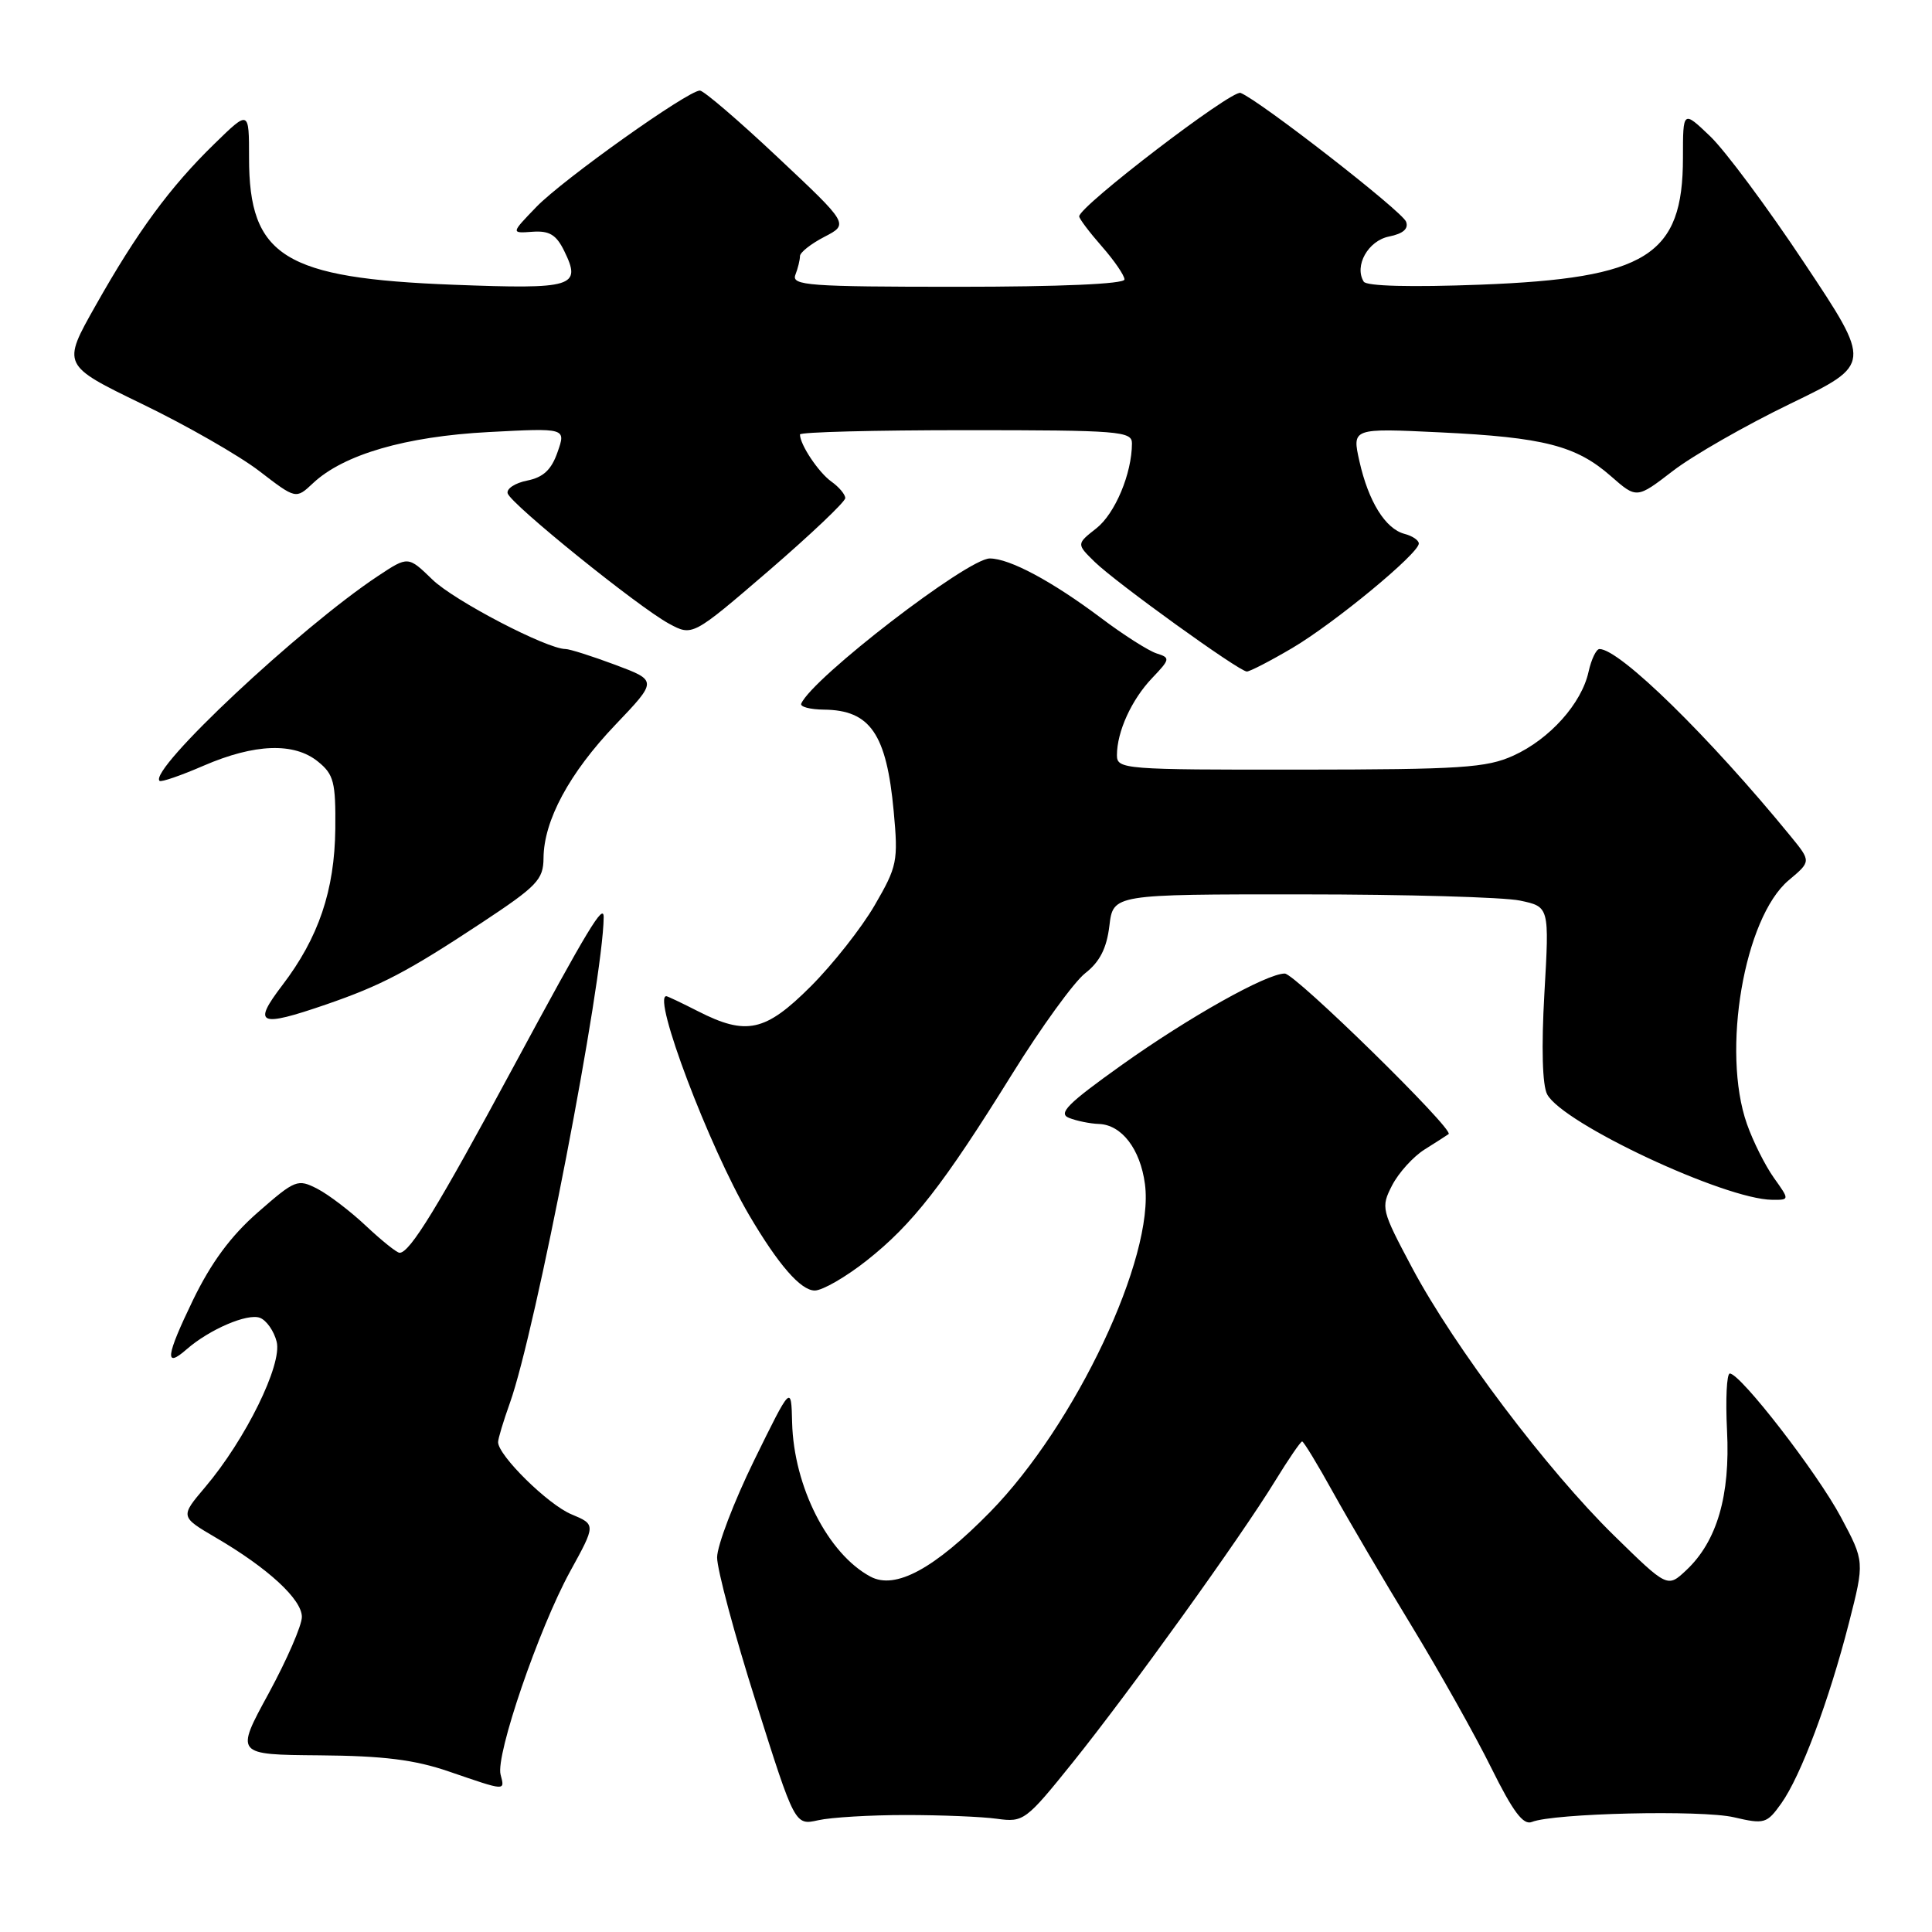 <?xml version="1.0" encoding="UTF-8" standalone="no"?>
<!DOCTYPE svg PUBLIC "-//W3C//DTD SVG 1.1//EN" "http://www.w3.org/Graphics/SVG/1.1/DTD/svg11.dtd" >
<svg xmlns="http://www.w3.org/2000/svg" xmlns:xlink="http://www.w3.org/1999/xlink" version="1.1" viewBox="0 0 256 256">
 <g >
 <path fill="currentColor"
d=" M 120.00 240.50 C 124.67 240.50 130.13 240.72 132.12 241.00 C 135.63 241.48 135.93 241.26 142.17 233.50 C 149.72 224.10 164.36 203.74 168.95 196.25 C 170.72 193.36 172.34 191.00 172.54 191.00 C 172.74 191.00 174.59 194.04 176.64 197.75 C 178.70 201.46 183.39 209.45 187.08 215.50 C 190.76 221.55 195.50 230.00 197.61 234.27 C 200.48 240.06 201.84 241.88 202.98 241.42 C 205.83 240.26 225.48 239.80 229.76 240.80 C 233.79 241.74 234.12 241.64 236.03 238.96 C 238.62 235.32 242.35 225.36 244.99 215.06 C 247.07 206.91 247.07 206.91 243.93 201.03 C 240.80 195.15 230.62 182.00 229.21 182.00 C 228.80 182.00 228.63 185.40 228.84 189.56 C 229.28 198.18 227.51 204.23 223.45 208.05 C 220.95 210.40 220.95 210.40 213.85 203.45 C 205.00 194.78 192.72 178.50 187.14 168.04 C 183.02 160.29 182.95 160.01 184.47 157.05 C 185.34 155.38 187.27 153.25 188.77 152.31 C 190.27 151.37 191.70 150.45 191.95 150.27 C 192.72 149.69 171.60 129.00 170.24 129.00 C 167.83 129.00 157.55 134.77 148.66 141.10 C 141.45 146.24 140.15 147.54 141.66 148.13 C 142.67 148.53 144.44 148.89 145.60 148.93 C 148.62 149.03 151.09 152.24 151.71 156.89 C 153.01 166.56 142.53 188.76 131.21 200.33 C 123.81 207.88 118.64 210.68 115.34 208.91 C 109.71 205.90 105.18 196.99 104.96 188.50 C 104.84 183.50 104.84 183.50 99.93 193.50 C 97.24 199.00 95.03 204.79 95.02 206.36 C 95.01 207.93 97.32 216.57 100.17 225.55 C 105.33 241.88 105.33 241.88 108.42 241.19 C 110.11 240.81 115.33 240.50 120.00 240.50 Z  M 66.33 235.14 C 65.65 232.56 71.39 215.82 75.53 208.25 C 78.96 202.01 78.96 202.01 75.71 200.65 C 72.61 199.36 66.00 192.85 66.00 191.09 C 66.00 190.63 66.71 188.28 67.57 185.88 C 70.96 176.41 79.92 130.01 79.99 121.55 C 80.01 119.57 77.96 122.96 67.99 141.44 C 58.00 159.97 54.31 166.00 52.95 166.00 C 52.58 166.00 50.60 164.41 48.54 162.48 C 46.49 160.54 43.57 158.31 42.07 157.53 C 39.44 156.18 39.13 156.30 34.18 160.63 C 30.58 163.77 27.98 167.30 25.56 172.29 C 21.97 179.72 21.76 181.40 24.74 178.78 C 27.74 176.16 32.80 173.98 34.45 174.62 C 35.31 174.95 36.31 176.38 36.66 177.79 C 37.42 180.81 32.53 190.75 27.18 197.06 C 23.87 200.97 23.87 200.97 28.59 203.74 C 35.51 207.78 40.00 211.92 40.00 214.25 C 40.00 215.38 38.01 219.94 35.59 224.40 C 31.17 232.50 31.17 232.50 42.34 232.59 C 50.82 232.66 54.94 233.17 59.50 234.74 C 67.11 237.35 66.90 237.34 66.33 235.14 Z  M 114.84 167.03 C 120.92 162.23 125.00 156.99 134.13 142.29 C 137.96 136.12 142.31 130.12 143.79 128.96 C 145.73 127.45 146.64 125.65 147.00 122.67 C 147.50 118.50 147.50 118.50 172.50 118.51 C 186.25 118.51 199.25 118.88 201.40 119.33 C 205.30 120.15 205.30 120.15 204.64 131.63 C 204.23 138.81 204.37 143.82 205.01 145.01 C 207.07 148.87 228.53 158.92 234.82 158.98 C 237.14 159.00 237.14 159.00 235.05 156.07 C 233.90 154.45 232.29 151.25 231.48 148.94 C 228.08 139.30 231.11 121.61 237.01 116.64 C 239.99 114.14 239.99 114.14 237.28 110.82 C 226.50 97.63 214.62 86.00 211.94 86.00 C 211.51 86.00 210.86 87.36 210.49 89.02 C 209.57 93.22 205.34 97.94 200.54 100.12 C 196.98 101.74 193.61 101.96 172.25 101.98 C 148.93 102.00 148.00 101.93 148.00 100.07 C 148.00 96.95 149.94 92.70 152.66 89.85 C 155.06 87.33 155.09 87.16 153.25 86.58 C 152.19 86.24 148.88 84.14 145.91 81.90 C 139.41 77.02 133.78 74.00 131.15 74.00 C 128.21 74.00 107.64 89.84 106.17 93.23 C 105.98 93.65 107.33 94.01 109.17 94.03 C 115.31 94.09 117.47 97.23 118.42 107.50 C 119.03 114.12 118.89 114.80 115.90 119.95 C 114.16 122.95 110.35 127.78 107.43 130.70 C 101.42 136.71 98.90 137.26 92.50 134.00 C 90.34 132.90 88.45 132.00 88.29 132.00 C 86.40 132.00 93.96 151.96 99.26 161.00 C 103.13 167.58 106.10 171.00 107.96 171.00 C 108.98 171.00 112.08 169.21 114.84 167.03 Z  M 43.18 133.11 C 50.52 130.58 53.98 128.77 63.75 122.32 C 71.20 117.40 72.00 116.56 72.02 113.69 C 72.06 108.71 75.44 102.44 81.53 96.05 C 87.12 90.19 87.12 90.19 81.52 88.09 C 78.44 86.94 75.48 86.00 74.94 86.00 C 72.47 86.00 60.17 79.59 57.29 76.79 C 54.08 73.68 54.08 73.68 50.12 76.30 C 39.80 83.13 19.66 102.01 21.14 103.47 C 21.34 103.67 23.98 102.76 27.00 101.45 C 33.76 98.53 38.98 98.35 42.14 100.92 C 44.23 102.61 44.49 103.64 44.43 109.81 C 44.34 117.98 42.22 124.25 37.40 130.56 C 33.42 135.78 34.30 136.16 43.18 133.11 Z  M 171.21 85.88 C 176.81 82.58 188.00 73.34 188.00 72.02 C 188.00 71.59 187.15 71.01 186.10 70.74 C 183.57 70.07 181.33 66.46 180.13 61.12 C 179.15 56.73 179.15 56.73 190.83 57.29 C 204.56 57.95 208.85 59.05 213.46 63.10 C 216.87 66.09 216.87 66.09 221.68 62.39 C 224.33 60.35 231.34 56.34 237.26 53.48 C 248.02 48.27 248.02 48.27 239.11 34.89 C 234.22 27.52 228.59 19.95 226.60 18.05 C 223.00 14.61 223.00 14.61 223.00 20.90 C 223.00 33.88 218.23 36.87 196.18 37.72 C 186.97 38.07 181.07 37.92 180.70 37.32 C 179.41 35.23 181.28 31.89 184.06 31.34 C 185.93 30.96 186.67 30.31 186.31 29.37 C 185.78 27.98 166.86 13.27 164.38 12.31 C 163.21 11.87 143.00 27.33 143.00 28.67 C 143.00 28.98 144.35 30.77 146.00 32.65 C 147.65 34.53 149.00 36.50 149.00 37.03 C 149.00 37.63 140.43 38.00 126.89 38.00 C 107.15 38.00 104.85 37.83 105.39 36.42 C 105.73 35.55 106.00 34.43 106.00 33.94 C 106.00 33.45 107.46 32.30 109.24 31.38 C 112.48 29.70 112.48 29.70 103.06 20.85 C 97.89 15.98 93.24 12.00 92.74 12.00 C 91.15 12.00 74.62 23.76 71.09 27.40 C 67.69 30.92 67.69 30.92 70.55 30.71 C 72.79 30.55 73.71 31.10 74.76 33.25 C 77.10 38.02 76.02 38.34 60.08 37.73 C 37.64 36.87 33.00 33.99 33.00 20.92 C 33.00 14.58 33.00 14.58 28.43 19.04 C 22.54 24.77 18.17 30.72 12.65 40.52 C 8.21 48.38 8.21 48.38 18.85 53.54 C 24.71 56.37 31.69 60.37 34.36 62.42 C 39.21 66.15 39.21 66.15 41.47 64.03 C 45.52 60.22 53.75 57.83 64.75 57.25 C 75.00 56.71 75.00 56.71 73.88 59.90 C 73.07 62.25 71.99 63.25 69.85 63.68 C 68.24 64.00 67.08 64.77 67.27 65.38 C 67.73 66.83 84.56 80.42 88.63 82.63 C 91.75 84.32 91.75 84.32 101.88 75.61 C 107.44 70.81 112.00 66.49 112.00 66.00 C 112.00 65.51 111.17 64.53 110.16 63.81 C 108.46 62.60 106.00 58.91 106.00 57.57 C 106.00 57.25 115.90 57.00 128.00 57.00 C 148.29 57.00 150.00 57.14 149.99 58.75 C 149.98 62.75 147.76 68.04 145.28 70.00 C 142.63 72.08 142.63 72.08 145.06 74.46 C 147.91 77.23 164.17 88.96 165.21 88.98 C 165.59 88.99 168.29 87.60 171.21 85.88 Z "/>
</g>
</svg>